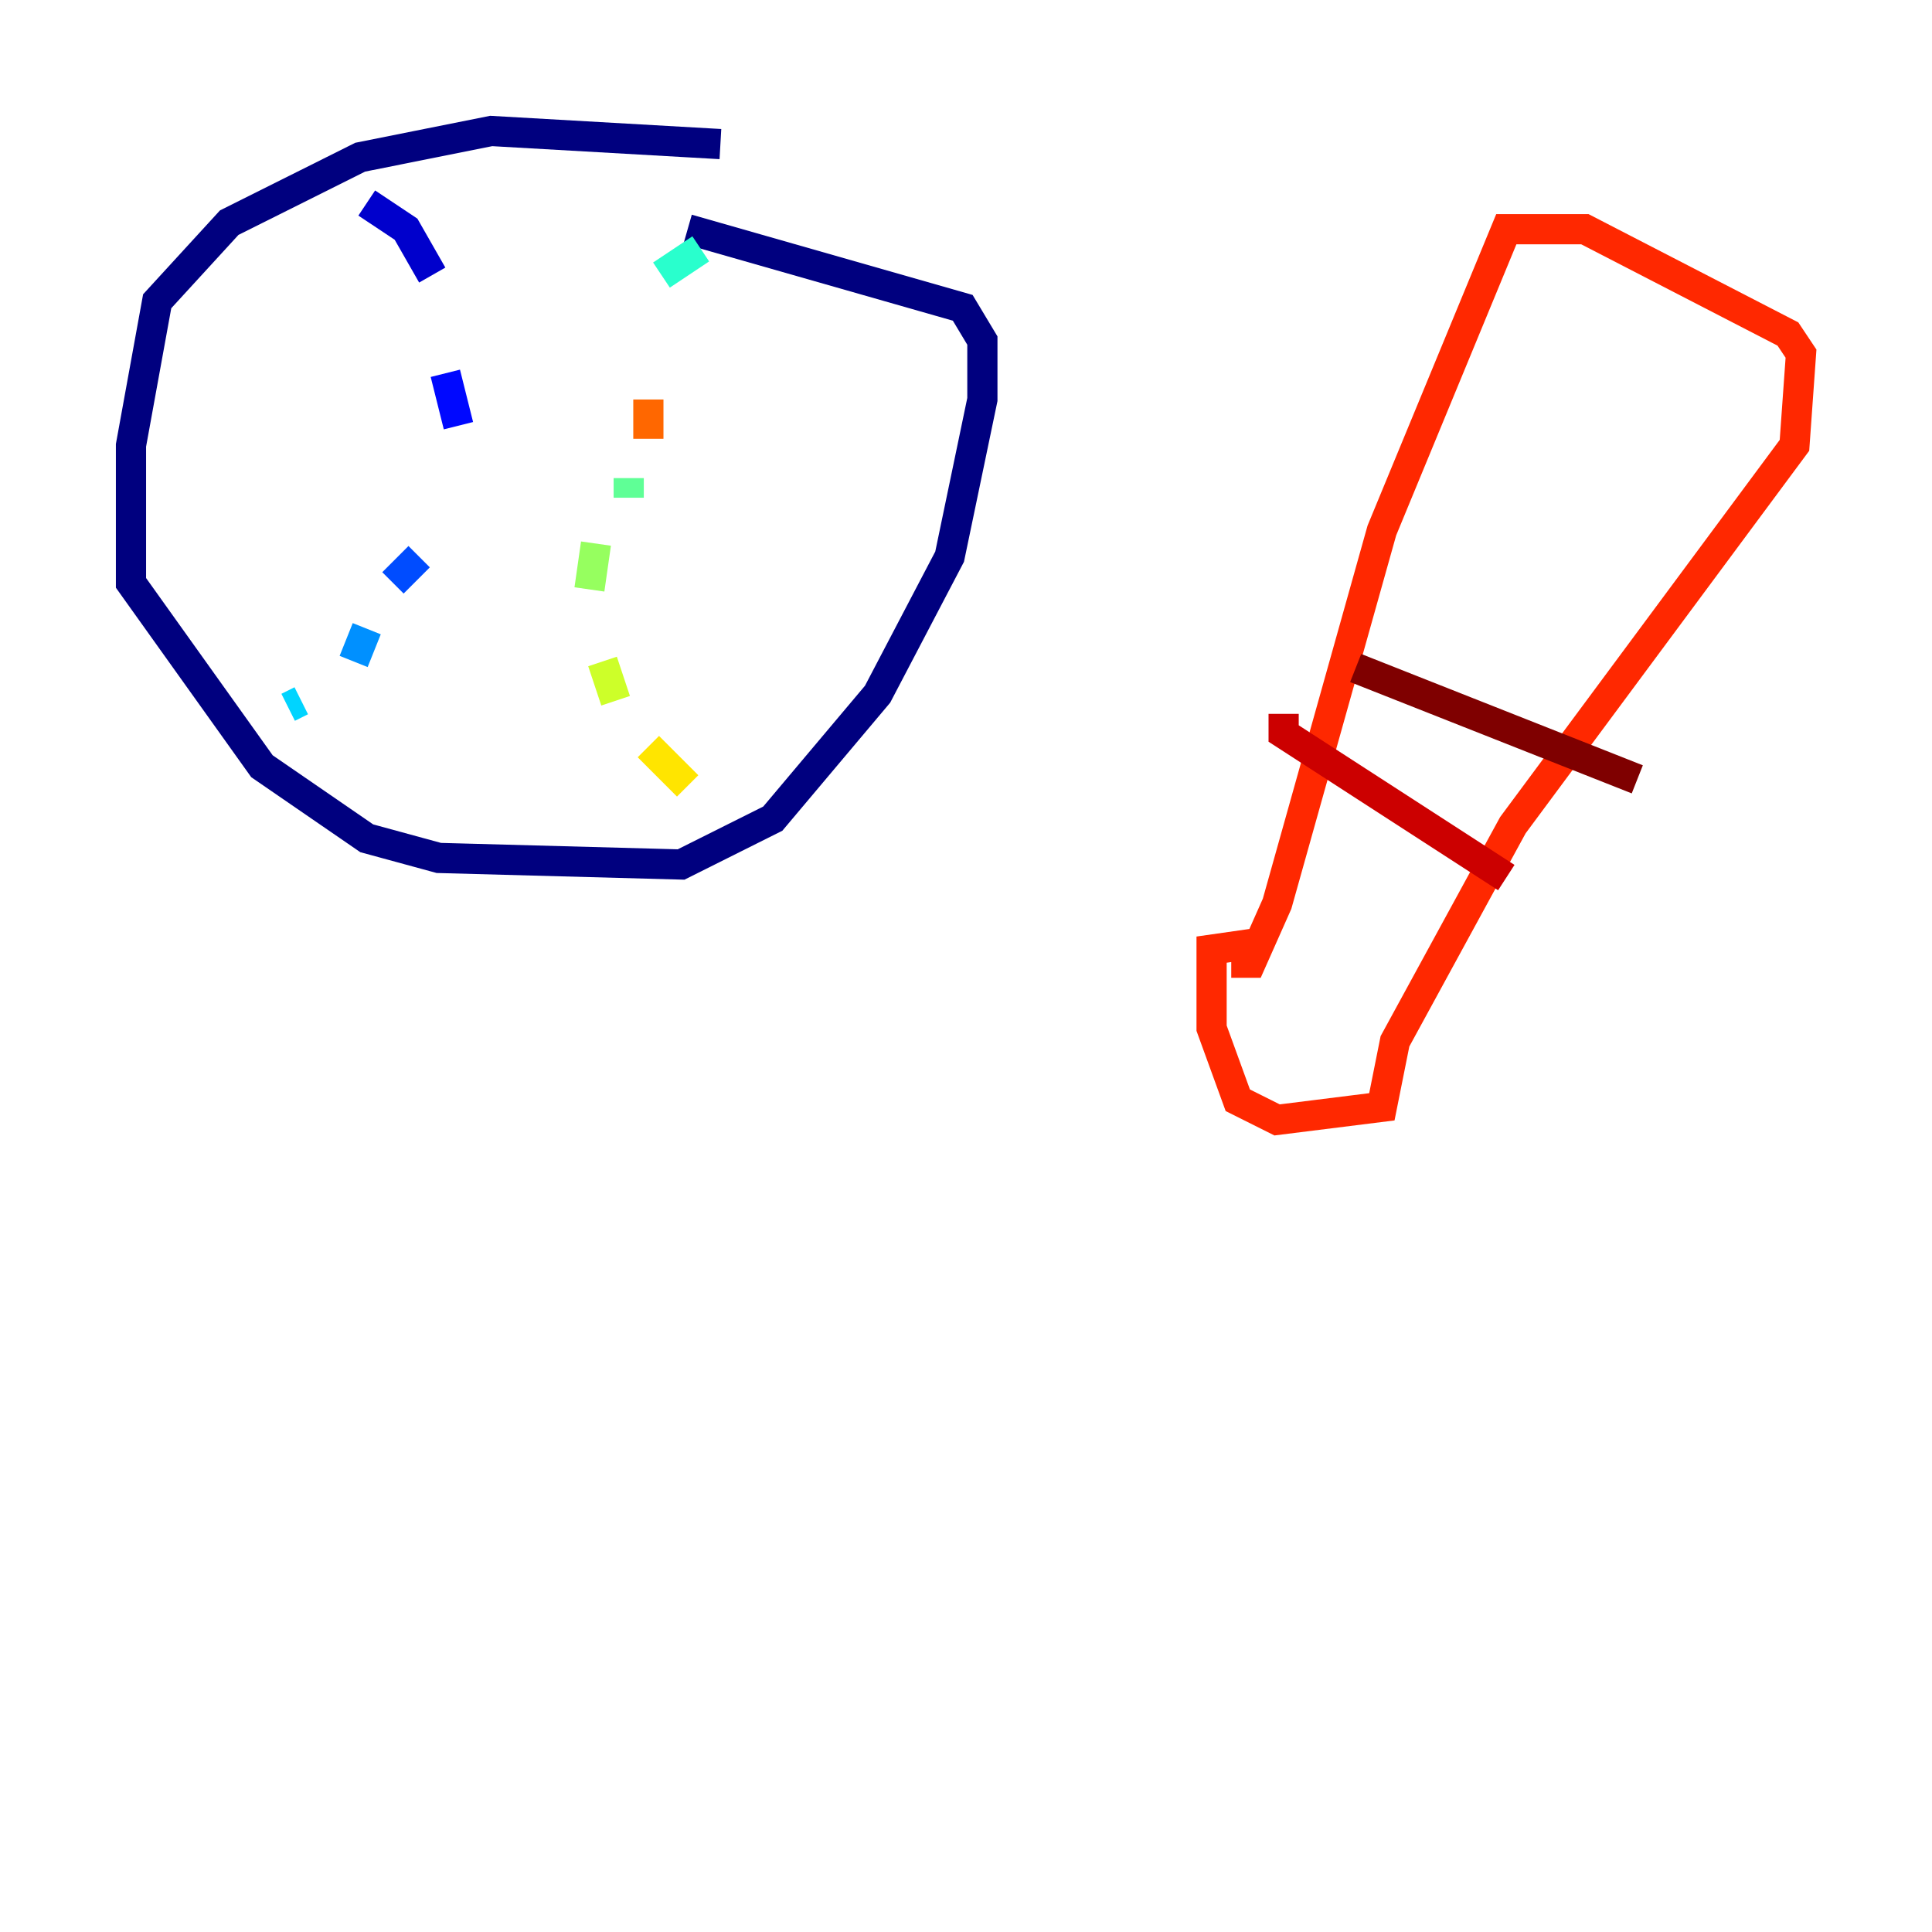 <?xml version="1.0" encoding="utf-8" ?>
<svg baseProfile="tiny" height="128" version="1.2" viewBox="0,0,128,128" width="128" xmlns="http://www.w3.org/2000/svg" xmlns:ev="http://www.w3.org/2001/xml-events" xmlns:xlink="http://www.w3.org/1999/xlink"><defs /><polyline fill="none" points="47.729,9.546 32.542,8.678 23.864,10.414 15.186,14.752 10.414,19.959 8.678,29.505 8.678,38.617 17.356,50.766 24.298,55.539 29.071,56.841 45.125,57.275 51.2,54.237 58.142,45.993 62.915,36.881 65.085,26.468 65.085,22.563 63.783,20.393 45.559,15.186" stroke="#00007f" stroke-width="2" /><polyline fill="none" points="24.298,13.451 26.902,15.186 28.637,18.224" stroke="#0000cc" stroke-width="2" /><polyline fill="none" points="29.505,24.732 30.373,28.203" stroke="#0008ff" stroke-width="2" /><polyline fill="none" points="27.77,36.881 26.034,38.617" stroke="#004cff" stroke-width="2" /><polyline fill="none" points="24.298,41.654 23.43,43.824" stroke="#0090ff" stroke-width="2" /><polyline fill="none" points="19.959,46.427 19.091,46.861" stroke="#00d4ff" stroke-width="2" /><polyline fill="none" points="46.427,16.488 43.824,18.224" stroke="#29ffcd" stroke-width="2" /><polyline fill="none" points="41.654,31.675 41.654,32.976" stroke="#5fff96" stroke-width="2" /><polyline fill="none" points="39.485,36.014 39.051,39.051" stroke="#96ff5f" stroke-width="2" /><polyline fill="none" points="39.919,43.824 40.786,46.427" stroke="#cdff29" stroke-width="2" /><polyline fill="none" points="42.956,49.464 45.559,52.068" stroke="#ffe500" stroke-width="2" /><polyline fill="none" points="42.956,25.6 42.956,25.6" stroke="#ffa600" stroke-width="2" /><polyline fill="none" points="42.956,26.468 42.956,29.071" stroke="#ff6700" stroke-width="2" /><polyline fill="none" points="81.573,63.783 82.875,63.783 84.61,59.878 91.552,35.146 99.797,15.186 105.003,15.186 118.454,22.129 119.322,23.43 118.888,29.505 100.231,54.671 92.42,68.99 91.552,73.329 84.61,74.197 82.007,72.895 80.271,68.122 80.271,62.915 83.308,62.481" stroke="#ff2800" stroke-width="2" /><polyline fill="none" points="85.044,47.295 85.044,48.597 99.797,58.142" stroke="#cc0000" stroke-width="2" /><polyline fill="none" points="89.817,44.258 108.475,51.634" stroke="#7f0000" stroke-width="2" /></svg>